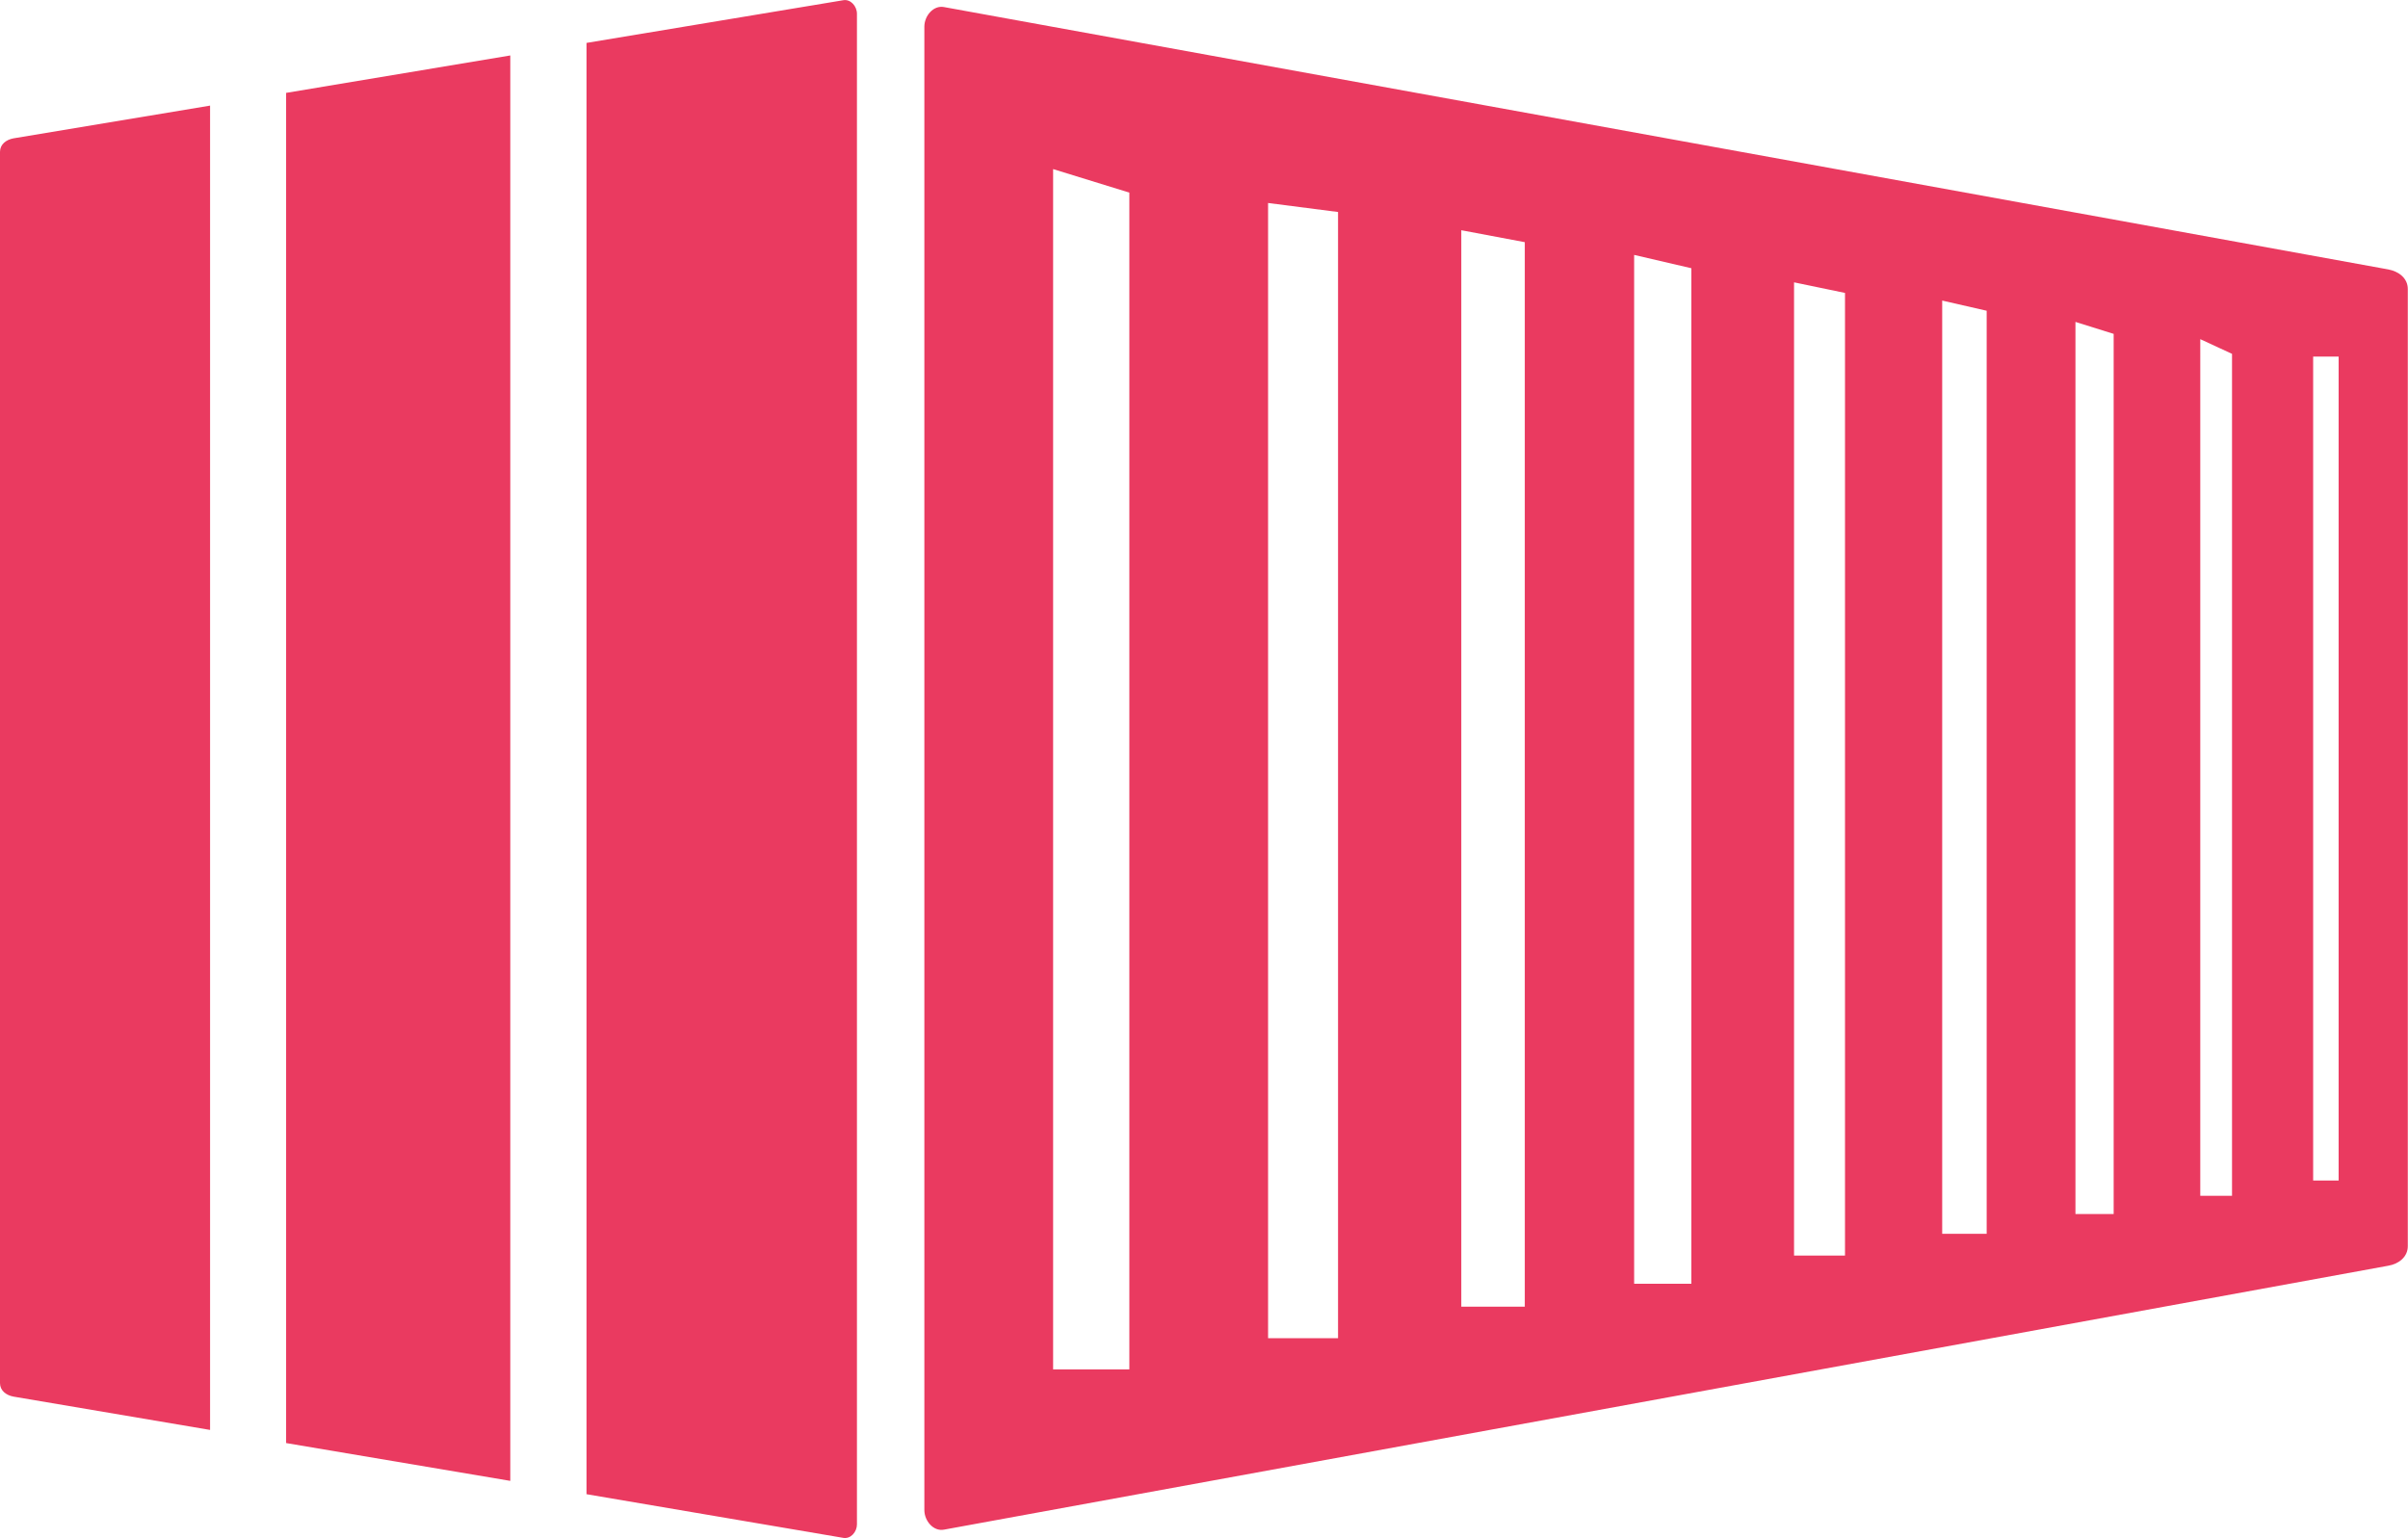 <?xml version="1.0" encoding="utf-8"?>
<svg
        version="1.1"
        id="Layer_1"
        xmlns="http://www.w3.org/2000/svg"
        x="0px"
        y="0px"
        viewBox="0 0 122.88 78.5"
        fill="#EA3A60"
        style="0 0 122.88 78.5"
        xml:space="preserve"
>
    <style type="text/css">
        .st0{
            fill-rule:evenodd;
            clip-rule:evenodd;
        }
    </style>
    <g>
        <path class="st0" d="M48.17,0.36l73.7,13.39c0.54,0.1,1,0.45,1,1V63.6c0,0.55-0.46,0.91-1,1l-73.7,13.47c-0.54,0.1-1-0.45-1-1V1.36 C47.17,0.81,47.63,0.26,48.17,0.36L48.17,0.36z M0.69,7.06l10.03-1.67v67.59L0.69,71.28C0.31,71.21,0,70.97,0,70.59V7.75 C0,7.37,0.31,7.13,0.69,7.06L0.69,7.06z M14.6,4.74l11.44-1.91v72.75L14.6,73.65V4.74L14.6,4.74z M29.93,2.19l13.11-2.18 c0.37-0.06,0.69,0.31,0.69,0.69V77.8c0,0.38-0.31,0.75-0.69,0.69l-13.11-2.23V2.45V2.19L29.93,2.19z M119.34,18.2v42.05h-1.3V18.2 H119.34L119.34,18.2z M57.63,9.83v60.06h-3.89V8.63L57.63,9.83L57.63,9.83z M68.28,10.82V68.3h-3.57V10.36L68.28,10.82L68.28,10.82 z M77.81,12.36v54.33h-3.24V11.75L77.81,12.36L77.81,12.36z M86.31,13.69v51.83h-2.92V13.01L86.31,13.69L86.31,13.69z M94.15,14.95 v49.13h-2.6V14.41L94.15,14.95L94.15,14.95z M101.38,15.86v47.11h-2.27V15.34L101.38,15.86L101.38,15.86z M107.86,17.04v44.92 h-1.95V16.43L107.86,17.04L107.86,17.04z M113.9,18.06v42.97h-1.62V17.31L113.9,18.06L113.9,18.06z"/>
    </g>
</svg>